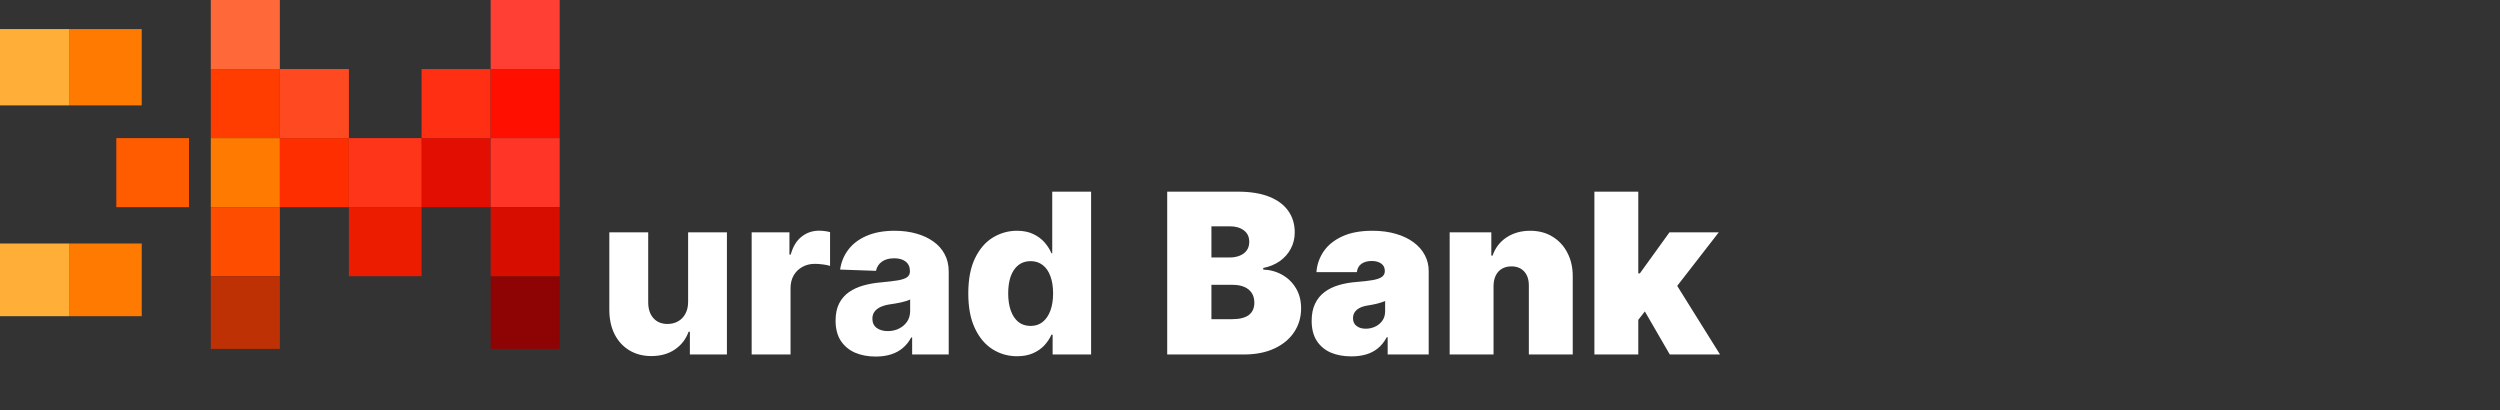 <svg width="134" height="22" viewBox="0 0 134 22" fill="none" xmlns="http://www.w3.org/2000/svg">
<rect x="0" y="0" width="134" height="22" fill="#333333" stroke="none"/>
<path d="M36.883 16.175V12.454H38.963V19H36.977V17.781H36.909C36.764 18.182 36.517 18.5 36.168 18.736C35.821 18.969 35.402 19.085 34.91 19.085C34.465 19.085 34.072 18.983 33.734 18.778C33.396 18.574 33.133 18.288 32.946 17.922C32.758 17.553 32.663 17.121 32.66 16.626V12.454H34.744V16.217C34.747 16.572 34.841 16.852 35.026 17.057C35.21 17.261 35.462 17.364 35.78 17.364C35.987 17.364 36.173 17.318 36.338 17.227C36.506 17.134 36.638 16.999 36.734 16.822C36.834 16.643 36.883 16.428 36.883 16.175ZM40.289 19V12.454H42.314V13.648H42.382C42.501 13.216 42.696 12.895 42.966 12.685C43.235 12.472 43.549 12.365 43.907 12.365C44.004 12.365 44.103 12.372 44.206 12.386C44.308 12.398 44.403 12.416 44.491 12.442V14.253C44.392 14.219 44.261 14.192 44.099 14.172C43.94 14.152 43.798 14.142 43.673 14.142C43.426 14.142 43.203 14.197 43.004 14.308C42.808 14.416 42.653 14.568 42.539 14.764C42.429 14.957 42.373 15.185 42.373 15.446V19H40.289ZM46.939 19.111C46.522 19.111 46.151 19.041 45.827 18.902C45.506 18.76 45.252 18.547 45.064 18.263C44.88 17.976 44.787 17.616 44.787 17.185C44.787 16.821 44.851 16.514 44.979 16.264C45.107 16.014 45.283 15.811 45.508 15.655C45.732 15.499 45.99 15.381 46.283 15.301C46.576 15.219 46.888 15.163 47.221 15.135C47.593 15.101 47.892 15.065 48.12 15.028C48.347 14.989 48.512 14.933 48.614 14.862C48.719 14.788 48.772 14.685 48.772 14.551V14.53C48.772 14.311 48.696 14.142 48.546 14.023C48.395 13.903 48.192 13.844 47.936 13.844C47.661 13.844 47.439 13.903 47.272 14.023C47.104 14.142 46.998 14.307 46.952 14.517L45.03 14.449C45.087 14.051 45.233 13.696 45.469 13.383C45.708 13.068 46.034 12.821 46.449 12.642C46.867 12.46 47.368 12.369 47.953 12.369C48.371 12.369 48.756 12.419 49.108 12.518C49.461 12.615 49.767 12.757 50.029 12.945C50.29 13.129 50.492 13.357 50.634 13.626C50.779 13.896 50.851 14.204 50.851 14.551V19H48.891V18.088H48.84C48.723 18.31 48.574 18.497 48.392 18.651C48.213 18.804 48.002 18.919 47.758 18.996C47.516 19.072 47.243 19.111 46.939 19.111ZM47.583 17.747C47.807 17.747 48.009 17.702 48.188 17.611C48.37 17.52 48.515 17.395 48.623 17.236C48.73 17.074 48.784 16.886 48.784 16.673V16.051C48.725 16.082 48.652 16.111 48.567 16.136C48.485 16.162 48.394 16.186 48.294 16.209C48.195 16.232 48.093 16.251 47.988 16.268C47.883 16.285 47.782 16.301 47.685 16.315C47.489 16.347 47.321 16.395 47.182 16.46C47.046 16.526 46.941 16.611 46.867 16.716C46.796 16.818 46.76 16.94 46.76 17.082C46.76 17.298 46.837 17.463 46.99 17.577C47.147 17.69 47.344 17.747 47.583 17.747ZM54.516 19.094C54.033 19.094 53.594 18.969 53.199 18.719C52.804 18.469 52.489 18.094 52.253 17.594C52.017 17.094 51.9 16.473 51.9 15.732C51.9 14.962 52.022 14.328 52.266 13.831C52.51 13.334 52.83 12.966 53.225 12.727C53.623 12.489 54.05 12.369 54.508 12.369C54.851 12.369 55.145 12.429 55.39 12.548C55.634 12.665 55.836 12.815 55.995 13C56.154 13.185 56.275 13.376 56.357 13.575H56.4V10.273H58.483V19H56.421V17.939H56.357C56.269 18.141 56.144 18.329 55.982 18.506C55.82 18.682 55.617 18.824 55.373 18.932C55.131 19.04 54.846 19.094 54.516 19.094ZM55.24 17.47C55.493 17.47 55.709 17.399 55.888 17.257C56.067 17.112 56.205 16.909 56.301 16.648C56.398 16.386 56.446 16.079 56.446 15.727C56.446 15.369 56.398 15.061 56.301 14.803C56.208 14.544 56.07 14.345 55.888 14.206C55.709 14.067 55.493 13.997 55.24 13.997C54.982 13.997 54.763 14.068 54.584 14.21C54.405 14.352 54.269 14.553 54.175 14.811C54.084 15.07 54.039 15.375 54.039 15.727C54.039 16.079 54.086 16.386 54.179 16.648C54.273 16.909 54.408 17.112 54.584 17.257C54.763 17.399 54.982 17.47 55.24 17.47Z" fill="white"/>
<rect x="11.299" width="3.701" height="3.701" fill="#FF6838"/>
<rect x="26.299" width="3.701" height="3.701" fill="#FF3F33"/>
<rect x="11.299" y="3.701" width="3.701" height="3.701" fill="#FF3D00"/>
<rect x="15" y="3.701" width="3.701" height="3.701" fill="#FF4921"/>
<rect x="15" y="7.403" width="3.701" height="3.701" fill="#FF2E00"/>
<rect x="18.701" y="11.104" width="3.896" height="3.701" fill="#EB1C00"/>
<rect x="22.597" y="7.403" width="3.701" height="3.701" fill="#E20E01"/>
<rect x="18.701" y="7.403" width="3.896" height="3.701" fill="#FF351A"/>
<rect x="22.597" y="3.701" width="3.701" height="3.701" fill="#FF2F13"/>
<rect x="26.299" y="3.701" width="3.701" height="3.701" fill="#FF0F00"/>
<rect x="11.299" y="7.403" width="3.701" height="3.701" fill="#FF7A00"/>
<rect x="3.701" y="1.558" width="3.896" height="4.091" fill="#FF7A00"/>
<rect y="13.052" width="3.701" height="3.896" fill="#FFAF37"/>
<rect x="3.701" y="13.052" width="3.896" height="3.896" fill="#FF7A00"/>
<rect x="6.234" y="7.403" width="3.896" height="3.701" fill="#FF5C00"/>
<rect y="1.558" width="3.701" height="4.091" fill="#FFAF37"/>
<rect x="26.299" y="7.403" width="3.701" height="3.701" fill="#FF3528"/>
<rect x="11.299" y="11.104" width="3.701" height="3.701" fill="#FF4D00"/>
<rect x="11.299" y="14.805" width="3.701" height="3.896" fill="#BD3105"/>
<rect x="26.299" y="14.805" width="3.701" height="3.896" fill="#8E0404"/>
<rect x="26.299" y="11.104" width="3.701" height="3.701" fill="#D70D00"/>
<path d="M62.562 19V10.273H66.347C67.011 10.273 67.57 10.362 68.021 10.541C68.476 10.72 68.818 10.973 69.048 11.3C69.281 11.626 69.398 12.011 69.398 12.454C69.398 12.776 69.327 13.068 69.185 13.332C69.046 13.597 68.849 13.818 68.597 13.997C68.344 14.173 68.048 14.296 67.71 14.364V14.449C68.085 14.463 68.426 14.558 68.733 14.734C69.04 14.908 69.284 15.148 69.466 15.454C69.648 15.758 69.739 16.116 69.739 16.528C69.739 17.006 69.614 17.43 69.364 17.803C69.117 18.175 68.764 18.467 68.307 18.68C67.849 18.893 67.304 19 66.671 19H62.562ZM64.932 17.108H66.04C66.438 17.108 66.736 17.034 66.935 16.886C67.133 16.736 67.233 16.514 67.233 16.222C67.233 16.017 67.186 15.844 67.092 15.702C66.999 15.56 66.865 15.452 66.692 15.378C66.521 15.304 66.315 15.267 66.074 15.267H64.932V17.108ZM64.932 13.801H65.903C66.111 13.801 66.294 13.768 66.453 13.703C66.612 13.638 66.736 13.544 66.824 13.422C66.915 13.297 66.96 13.145 66.96 12.966C66.96 12.696 66.864 12.49 66.671 12.348C66.477 12.203 66.233 12.131 65.938 12.131H64.932V13.801ZM72.436 19.102C72.019 19.102 71.649 19.034 71.328 18.898C71.01 18.759 70.76 18.548 70.578 18.267C70.396 17.986 70.305 17.628 70.305 17.193C70.305 16.835 70.367 16.53 70.489 16.277C70.611 16.021 70.781 15.812 71 15.651C71.219 15.489 71.473 15.365 71.763 15.28C72.055 15.195 72.371 15.139 72.709 15.114C73.075 15.085 73.369 15.051 73.591 15.011C73.815 14.969 73.977 14.911 74.077 14.837C74.176 14.76 74.226 14.659 74.226 14.534V14.517C74.226 14.347 74.16 14.216 74.03 14.125C73.899 14.034 73.731 13.989 73.527 13.989C73.303 13.989 73.119 14.038 72.977 14.138C72.838 14.234 72.754 14.383 72.726 14.585H70.561C70.59 14.188 70.716 13.821 70.94 13.486C71.168 13.148 71.499 12.878 71.933 12.676C72.368 12.472 72.91 12.369 73.561 12.369C74.03 12.369 74.45 12.425 74.822 12.536C75.195 12.643 75.511 12.796 75.773 12.992C76.034 13.185 76.233 13.412 76.369 13.673C76.508 13.932 76.578 14.213 76.578 14.517V19H74.379V18.079H74.328C74.197 18.324 74.038 18.521 73.851 18.672C73.666 18.822 73.454 18.932 73.216 19C72.98 19.068 72.72 19.102 72.436 19.102ZM73.203 17.619C73.382 17.619 73.55 17.582 73.706 17.509C73.865 17.435 73.994 17.328 74.094 17.189C74.193 17.05 74.243 16.881 74.243 16.682V16.136C74.18 16.162 74.114 16.186 74.043 16.209C73.974 16.232 73.901 16.253 73.821 16.273C73.744 16.293 73.662 16.311 73.574 16.328C73.489 16.345 73.399 16.361 73.305 16.375C73.124 16.403 72.974 16.45 72.858 16.516C72.744 16.578 72.659 16.656 72.602 16.75C72.548 16.841 72.521 16.943 72.521 17.057C72.521 17.239 72.585 17.378 72.713 17.474C72.841 17.571 73.004 17.619 73.203 17.619ZM80.054 15.318V19H77.702V12.454H79.935V13.699H80.003C80.145 13.284 80.395 12.959 80.753 12.723C81.114 12.487 81.534 12.369 82.015 12.369C82.478 12.369 82.88 12.476 83.221 12.689C83.564 12.899 83.83 13.189 84.017 13.558C84.208 13.928 84.302 14.349 84.299 14.824V19H81.946V15.318C81.949 14.994 81.867 14.74 81.699 14.555C81.534 14.371 81.304 14.278 81.009 14.278C80.816 14.278 80.647 14.321 80.502 14.406C80.36 14.489 80.25 14.608 80.174 14.764C80.097 14.918 80.057 15.102 80.054 15.318ZM87.573 17.449L87.591 14.653H87.897L89.483 12.454H92.125L89.466 15.881H88.801L87.573 17.449ZM85.46 19V10.273H87.812V19H85.46ZM89.5 19L88 16.409L89.534 14.739L92.193 19H89.5Z" fill="white"/>
</svg>
